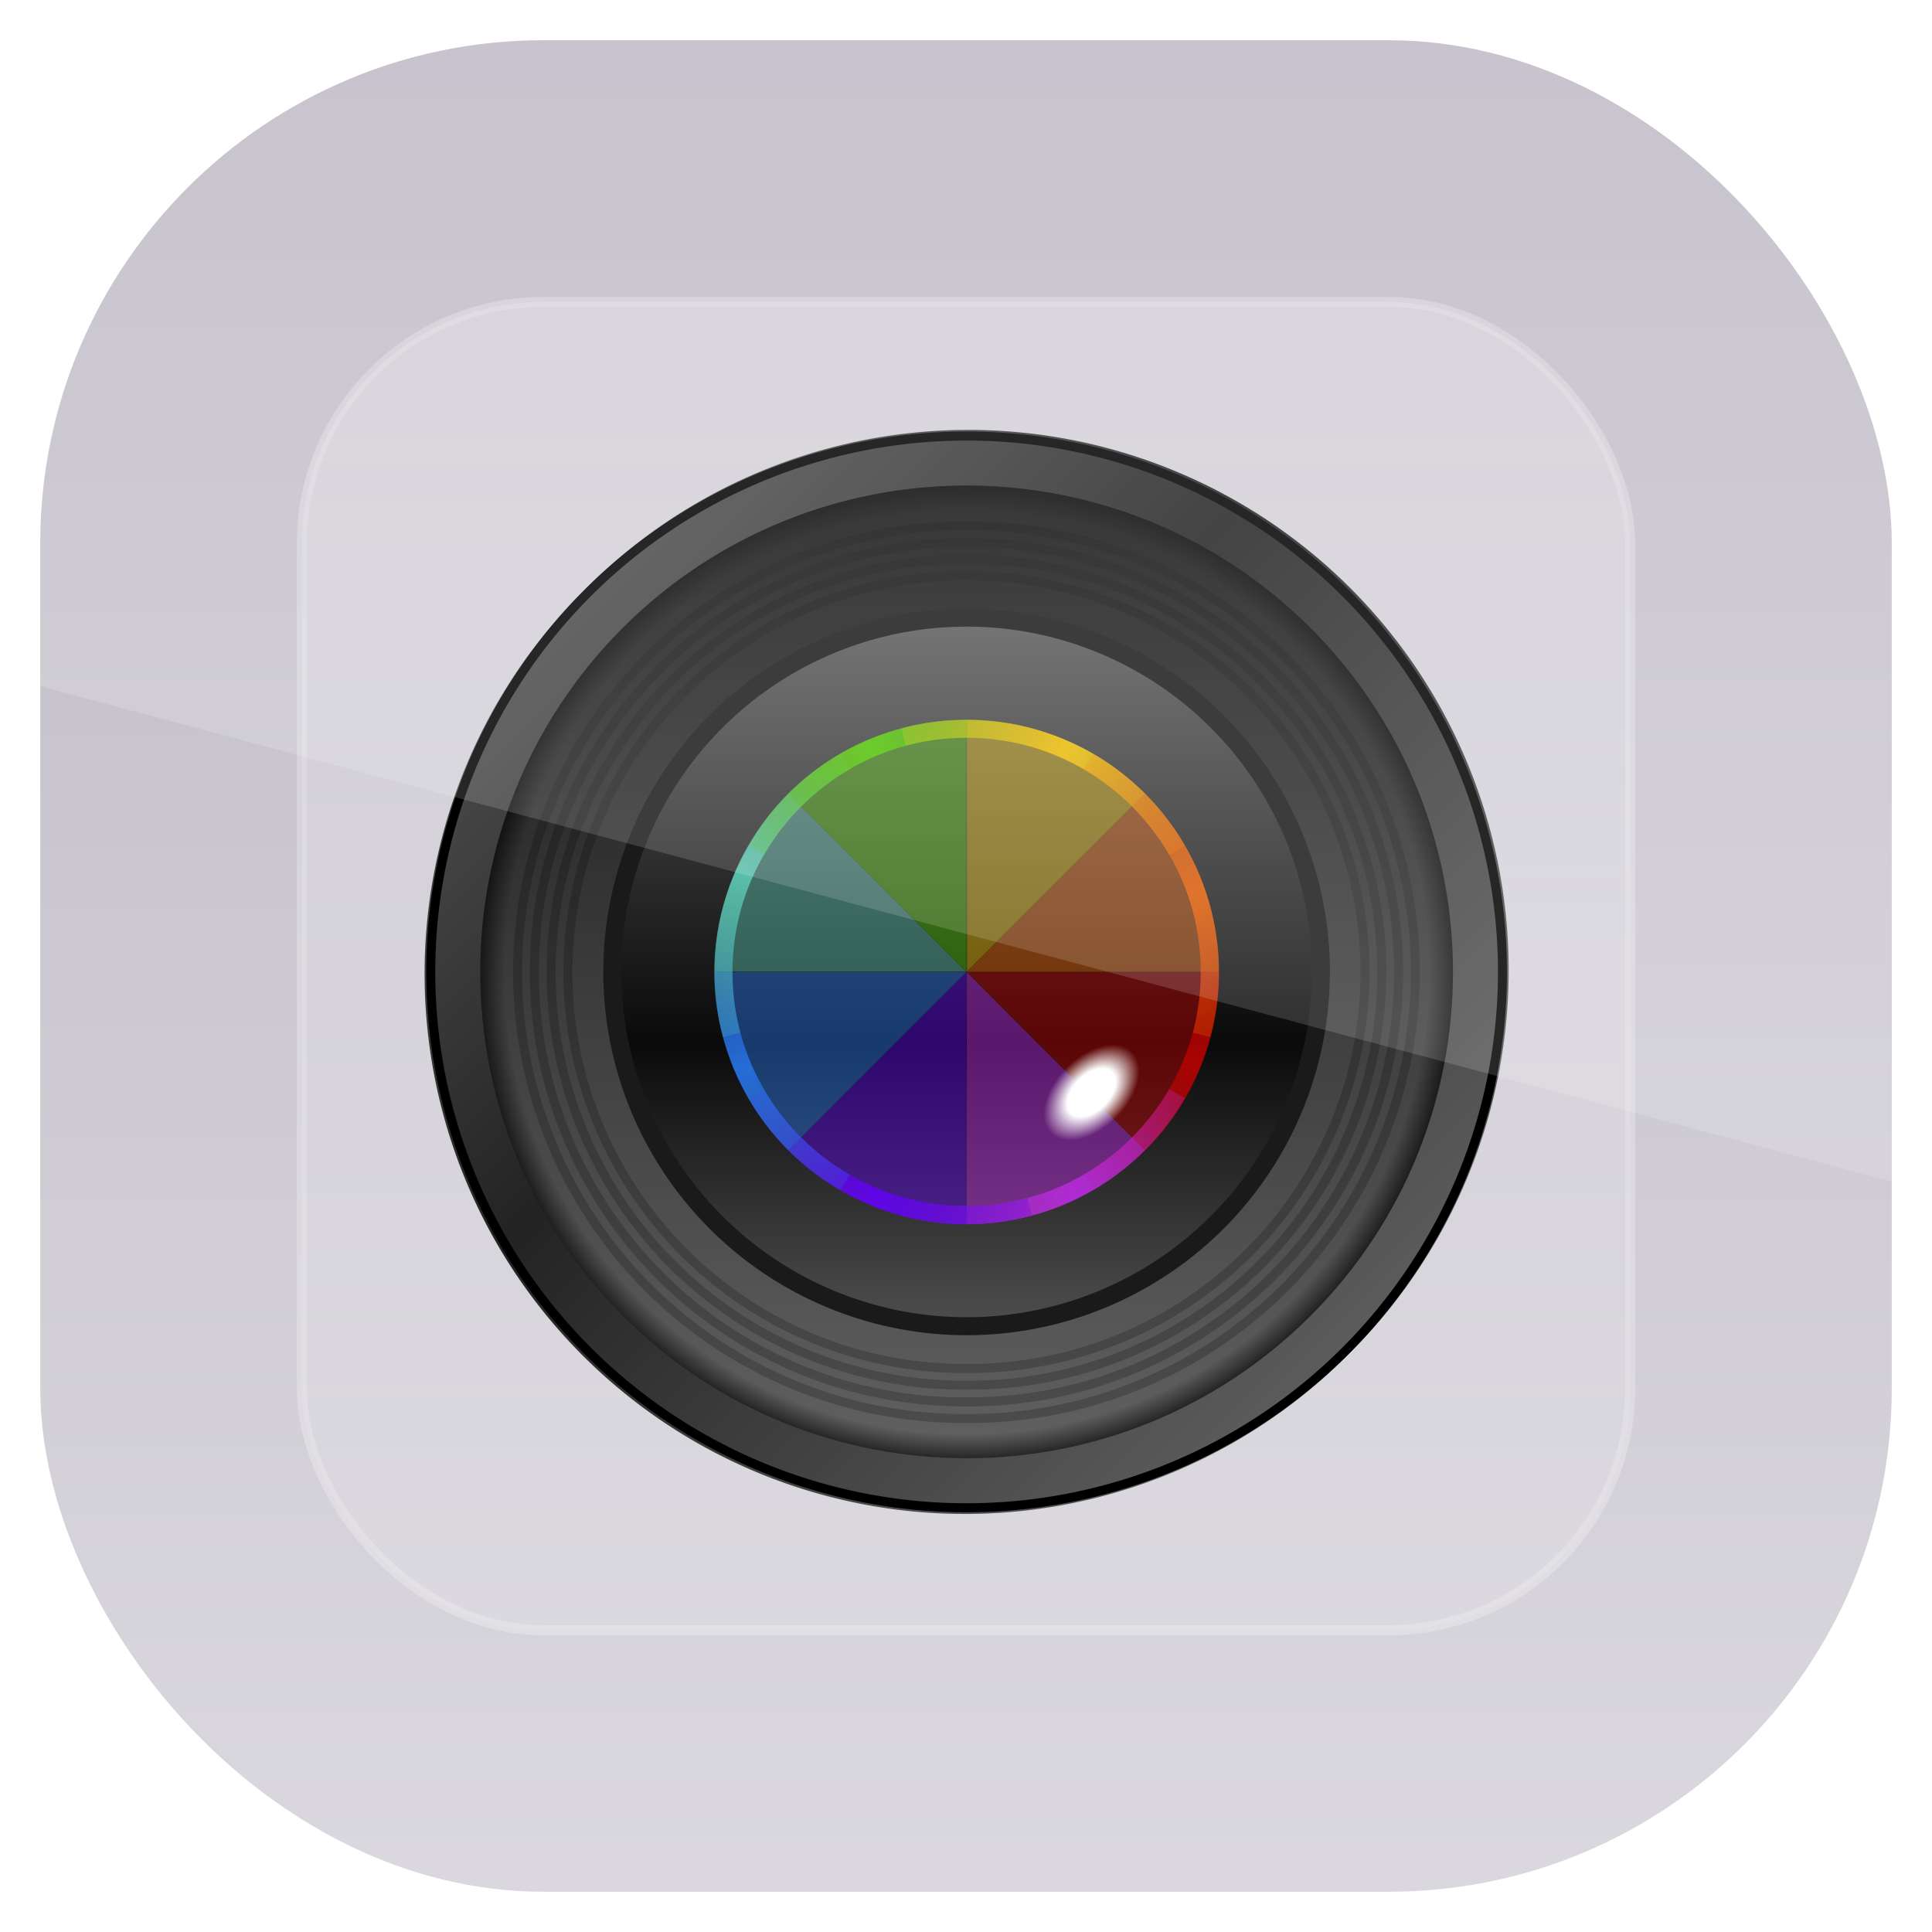 <?xml version="1.0" encoding="UTF-8" standalone="no"?>
<!-- Created with Inkscape (http://www.inkscape.org/) -->

<svg
   xmlns:dc="http://purl.org/dc/elements/1.1/"
   xmlns:cc="http://creativecommons.org/ns#"
   xmlns:rdf="http://www.w3.org/1999/02/22-rdf-syntax-ns#"
   xmlns:svg="http://www.w3.org/2000/svg"
   xmlns="http://www.w3.org/2000/svg"
   xmlns:xlink="http://www.w3.org/1999/xlink"
   xmlns:sodipodi="http://sodipodi.sourceforge.net/DTD/sodipodi-0.dtd"
   xmlns:inkscape="http://www.inkscape.org/namespaces/inkscape"
   width="96"
   height="96"
   id="svg11037"
   version="1.1"
   inkscape:version="0.48.3.1 r9886"
   sodipodi:docname="gnome-screenshot.svg">
  <defs
     id="defs11039">
    <linearGradient
       y2="1046.1"
       x2="48"
       y1="962.622"
       x1="48"
       gradientTransform="matrix(1.15,0,0,1.15,-7.2,-150.653)"
       gradientUnits="userSpaceOnUse"
       id="linearGradient3886"
       xlink:href="#linearGradient3795"
       inkscape:collect="always" />
    <linearGradient
       id="linearGradient3795">
      <stop
         style="stop-color:#13a6fd;stop-opacity:1;"
         offset="0"
         id="stop3797" />
      <stop
         style="stop-color:#2975b6;stop-opacity:1;"
         offset="1"
         id="stop3799" />
    </linearGradient>
    <linearGradient
       y2="1046.1"
       x2="48"
       y1="962.622"
       x1="48"
       gradientTransform="matrix(1.15,0,0,1.15,-7.2,-150.653)"
       gradientUnits="userSpaceOnUse"
       id="linearGradient11642"
       xlink:href="#linearGradient10902-1"
       inkscape:collect="always" />
    <linearGradient
       id="linearGradient10902-1"
       y2="902.36"
       gradientUnits="userSpaceOnUse"
       x2="48"
       gradientTransform="translate(0,-9.6172e-6)"
       y1="1052.4"
       x1="48">
      <stop
         id="stop3643"
         style="stop-color:#bdb8c4"
         offset="0" />
      <stop
         id="stop3645"
         style="stop-color:#dbd9df"
         offset="1" />
    </linearGradient>
    <linearGradient
       y2="902.36"
       x2="48"
       y1="1052.4"
       x1="48"
       gradientTransform="translate(-97.75,6.002)"
       gradientUnits="userSpaceOnUse"
       id="linearGradient3103"
       xlink:href="#linearGradient10902-1"
       inkscape:collect="always" />
    <linearGradient
       id="linearGradient3584"
       y2="138.66"
       gradientUnits="userSpaceOnUse"
       y1="20.221"
       x2="48"
       x1="48">
      <stop
         id="stop3763"
         style="stop-color:#fff"
         offset="0" />
      <stop
         id="stop3765"
         style="stop-color:#fff;stop-opacity:0"
         offset="1" />
    </linearGradient>
    <clipPath
       id="clipPath3613-34">
      <rect
         id="rect3615-8"
         style="fill:#ffffff"
         rx="6"
         ry="6"
         height="84"
         width="84"
         y="6"
         x="6" />
    </clipPath>
    <filter
       id="filter3794-58"
       width="1.384"
       y="-0.192"
       x="-0.192"
       height="1.384"
       color-interpolation-filters="sRGB">
      <feGaussianBlur
         id="feGaussianBlur3796-2"
         stdDeviation="5.28" />
    </filter>
    <linearGradient
       id="linearGradient3409"
       y2="44.482"
       gradientUnits="userSpaceOnUse"
       x2="76.772"
       gradientTransform="matrix(0.7,0.7,-0.7,0.7,46.611,-15.664)"
       y1="44.482"
       x1="16.162">
      <stop
         id="stop3721-4"
         style="stop-color:#4b4b4b"
         offset="0" />
      <stop
         id="stop3723-0"
         style="stop-color:#232323"
         offset=".374" />
      <stop
         id="stop3725-0"
         style="stop-color:#5c5c5c"
         offset="1" />
    </linearGradient>
    <linearGradient
       id="linearGradient3405-4"
       y2="44.482"
       gradientUnits="userSpaceOnUse"
       x2="76.772"
       gradientTransform="matrix(0,0.891,-0.891,0,87.632,6.6)"
       y1="44.482"
       x1="16.162">
      <stop
         id="stop3709"
         style="stop-color:#141414"
         offset="0" />
      <stop
         id="stop3654"
         style="stop-color:#616161"
         offset="1" />
    </linearGradient>
    <radialGradient
       id="radialGradient3397"
       gradientUnits="userSpaceOnUse"
       cy="48.001"
       cx="48"
       gradientTransform="matrix(1,0,0,1,0,0.002)"
       r="27.002">
      <stop
         id="stop3734-6"
         style="stop-opacity:0"
         offset="0" />
      <stop
         id="stop3740-2"
         style="stop-opacity:0"
         offset=".95" />
      <stop
         id="stop3736-6"
         offset="1" />
    </radialGradient>
    <linearGradient
       id="linearGradient3394"
       y2="44.482"
       gradientUnits="userSpaceOnUse"
       x2="76.772"
       gradientTransform="matrix(0,0.649,-0.649,0,76.872,17.839)"
       y1="44.482"
       x1="16.162">
      <stop
         id="stop3748-5"
         style="stop-color:#5d5d5d"
         offset="0" />
      <stop
         id="stop3753-6"
         style="stop-color:#0a0a0a"
         offset=".6" />
      <stop
         id="stop3751"
         style="stop-color:#4e4e4e"
         offset="1" />
    </linearGradient>
    <clipPath
       id="clipPath3798">
      <path
         inkscape:connector-curvature="0"
         id="path3800"
         d="m 61.367,45.997 a 13.637,13.637 0 1 1 -27.274,0 13.637,13.637 0 1 1 27.274,0 z"
         style="fill:#ff00ff"
         transform="matrix(1.027,0,0,1.027,-1,0.778)" />
    </clipPath>
    <filter
       id="filter3833"
       width="1.48"
       y="-0.24"
       x="-0.24"
       height="1.48"
       color-interpolation-filters="sRGB">
      <feGaussianBlur
         id="feGaussianBlur3835"
         stdDeviation="2.8" />
    </filter>
    <filter
       id="filter3987"
       color-interpolation-filters="sRGB">
      <feGaussianBlur
         id="feGaussianBlur3989"
         stdDeviation="0.42" />
    </filter>
    <linearGradient
       id="linearGradient9392"
       y2="39.929"
       gradientUnits="userSpaceOnUse"
       x2="61.491"
       gradientTransform="matrix(1.027,0,0,1.027,-1,50.778)"
       y1="59.608"
       x1="53.511">
      <stop
         id="stop3883-9"
         style="stop-color:#d40000;stop-opacity:0"
         offset="0" />
      <stop
         id="stop3889-8"
         style="stop-color:#d40000"
         offset=".5" />
      <stop
         id="stop3885-7"
         style="stop-color:#d40000;stop-opacity:0"
         offset="1" />
    </linearGradient>
    <linearGradient
       id="linearGradient9394"
       y2="38.831"
       gradientUnits="userSpaceOnUse"
       x2="62.586"
       gradientTransform="matrix(0.726,0.726,-0.726,0.726,46.743,29.961)"
       y1="60.139"
       x1="53.731">
      <stop
         id="stop3893-2"
         style="stop-color:#d42aff;stop-opacity:0"
         offset="0" />
      <stop
         id="stop3899-8"
         style="stop-color:#d42aff"
         offset=".5" />
      <stop
         id="stop3895-2"
         style="stop-color:#d42aff;stop-opacity:0"
         offset="1" />
    </linearGradient>
    <linearGradient
       id="linearGradient9396"
       y2="39.437"
       gradientUnits="userSpaceOnUse"
       x2="61.983"
       gradientTransform="matrix(0,1.027,-1.027,0,95.222,49)"
       y1="60.346"
       x1="53.388">
      <stop
         id="stop3903-9"
         style="stop-color:#60f;stop-opacity:0"
         offset="0" />
      <stop
         id="stop3909"
         style="stop-color:#60f"
         offset=".5" />
      <stop
         id="stop3905"
         style="stop-color:#60f;stop-opacity:0"
         offset="1" />
    </linearGradient>
    <linearGradient
       id="linearGradient9398"
       y2="40.223"
       gradientUnits="userSpaceOnUse"
       x2="61.89"
       gradientTransform="matrix(-0.726,0.726,-0.726,-0.726,116.04,96.743)"
       y1="59.183"
       x1="53.296">
      <stop
         id="stop3913-9"
         style="stop-color:#2a7fff;stop-opacity:0"
         offset="0" />
      <stop
         id="stop3919"
         style="stop-color:#2a7fff"
         offset=".5" />
      <stop
         id="stop3915"
         style="stop-color:#2a7fff;stop-opacity:0"
         offset="1" />
    </linearGradient>
    <linearGradient
       id="linearGradient9400"
       y2="39.683"
       gradientUnits="userSpaceOnUse"
       x2="60.999"
       gradientTransform="matrix(-1.027,0,0,-1.027,97,145.22)"
       y1="61.33"
       x1="53.879">
      <stop
         id="stop3923"
         style="stop-color:#5fd3bc;stop-opacity:0"
         offset="0" />
      <stop
         id="stop3929"
         style="stop-color:#5fd3bc"
         offset=".5" />
      <stop
         id="stop3925"
         style="stop-color:#5fd3bc;stop-opacity:0"
         offset="1" />
    </linearGradient>
    <linearGradient
       id="linearGradient9402"
       y2="39.701"
       gradientUnits="userSpaceOnUse"
       x2="60.324"
       gradientTransform="matrix(-0.726,-0.726,0.726,-0.726,49.257,166.04)"
       y1="59.878"
       x1="53.47">
      <stop
         id="stop3853-6"
         style="stop-color:#55d400;stop-opacity:0"
         offset="0" />
      <stop
         id="stop3859"
         style="stop-color:#55d400"
         offset=".5" />
      <stop
         id="stop3855-0"
         style="stop-color:#55d400;stop-opacity:0"
         offset="1" />
    </linearGradient>
    <linearGradient
       id="linearGradient9404"
       y2="60.715"
       gradientUnits="userSpaceOnUse"
       x2="52.881"
       gradientTransform="matrix(0,-1.027,1.027,0,0.778,147)"
       y1="39.683"
       x1="61.628">
      <stop
         id="stop3863"
         style="stop-color:#fc0;stop-opacity:0"
         offset="0" />
      <stop
         id="stop3869-2"
         style="stop-color:#fc0"
         offset=".5" />
      <stop
         id="stop3865"
         style="stop-color:#fc0;stop-opacity:0"
         offset="1" />
    </linearGradient>
    <linearGradient
       id="linearGradient9406"
       y2="40.484"
       gradientUnits="userSpaceOnUse"
       x2="61.803"
       gradientTransform="matrix(0.726,-0.726,0.726,0.726,-20.039,99.257)"
       y1="61.183"
       x1="53.035">
      <stop
         id="stop3873"
         style="stop-color:#f60;stop-opacity:0"
         offset="0" />
      <stop
         id="stop3879"
         style="stop-color:#f60"
         offset=".5" />
      <stop
         id="stop3875-7"
         style="stop-color:#f60;stop-opacity:0"
         offset="1" />
    </linearGradient>
    <radialGradient
       id="radialGradient9408"
       gradientUnits="userSpaceOnUse"
       cy="52"
       cx="41"
       gradientTransform="matrix(1,0,0,0.618,0,19.862)"
       r="9.708">
      <stop
         id="stop3799-6"
         style="stop-color:#fff"
         offset="0" />
      <stop
         id="stop3805-1"
         style="stop-color:#fff"
         offset=".5" />
      <stop
         id="stop3801-3"
         style="stop-color:#fff;stop-opacity:0"
         offset="1" />
    </radialGradient>
    <clipPath
       clipPathUnits="userSpaceOnUse"
       id="clipPath3009">
      <path
         id="path3011"
         d="m -2,956.362 -96,0 0,33.562 96,25.687 0,-59.25 z"
         style="opacity:0.15;fill:#ffffff;fill-opacity:1;stroke:none"
         inkscape:connector-curvature="0" />
    </clipPath>
  </defs>
  <sodipodi:namedview
     id="base"
     pagecolor="#ffffff"
     bordercolor="#666666"
     borderopacity="1.0"
     inkscape:pageopacity="0.0"
     inkscape:pageshadow="2"
     inkscape:zoom="3.959798"
     inkscape:cx="33.538031"
     inkscape:cy="59.964634"
     inkscape:document-units="px"
     inkscape:current-layer="layer1"
     showgrid="false"
     inkscape:window-width="1280"
     inkscape:window-height="750"
     inkscape:window-x="0"
     inkscape:window-y="22"
     inkscape:window-maximized="1"
     showguides="true"
     inkscape:guide-bbox="true">
    <sodipodi:guide
       orientation="0,1"
       position="-24.749,0"
       id="guide11064" />
    <sodipodi:guide
       orientation="0,1"
       position="-23.234,96"
       id="guide11066" />
    <sodipodi:guide
       orientation="1,0"
       position="0,54.801"
       id="guide11068" />
    <sodipodi:guide
       orientation="1,0"
       position="96,51.013"
       id="guide11070" />
    <sodipodi:guide
       orientation="0,1"
       position="-18.94,48"
       id="guide11072" />
    <sodipodi:guide
       orientation="1,0"
       position="48,79.297"
       id="guide11074" />
    <sodipodi:guide
       orientation="1,0"
       position="2,75.509"
       id="guide11076" />
    <sodipodi:guide
       orientation="0,1"
       position="-77.277,2"
       id="guide11078" />
    <sodipodi:guide
       orientation="1,0"
       position="94,77.782"
       id="guide11080" />
    <sodipodi:guide
       orientation="0,1"
       position="-65.912,94"
       id="guide11082" />
  </sodipodi:namedview>
  <g
     inkscape:label="Layer 1"
     inkscape:groupmode="layer"
     id="layer1"
     transform="translate(0,-956.362)">
    <rect
       x="2"
       y="958.362"
       width="92"
       height="92"
       style="fill:url(#linearGradient11642);fill-opacity:1.0"
       id="rect3867"
       rx="25"
       ry="25" />
    <g
       transform="translate(-182.19,-40.404)"
       id="g10220">
      <g
         id="layer5"
         transform="translate(182.19,996.77)">
        <rect
           id="rect3171"
           style="opacity:0.5;fill:url(#linearGradient3584);stroke:#ffffff;stroke-width:0.5;stroke-linecap:round;filter:url(#filter3794-58)"
           clip-path="url(#clipPath3613-34)"
           rx="12"
           ry="12"
           height="66"
           width="66"
           y="15"
           x="15" />
      </g>
      <g
         id="g3414"
         transform="matrix(0.895,0,0,0.895,187.26,1002.1)">
        <path
           inkscape:connector-curvature="0"
           id="path3648"
           style="fill:url(#linearGradient3409)"
           d="M 69.214,69.214 A 30,30 0 1 1 26.788,26.788 30,30 0 1 1 69.214,69.214 z" />
        <path
           inkscape:connector-curvature="0"
           id="path3672"
           style="fill:none;stroke:#000000;stroke-width:0.5"
           d="m 48,77.75 a 29.75,29.75 0 1 1 0,-59.5 29.75,29.75 0 1 1 0,59.5 z" />
        <path
           inkscape:connector-curvature="0"
           id="path3697"
           style="fill:url(#linearGradient3405-4)"
           d="m 48.001,75 a 27,27 0 1 1 0,-54 27,27 0 1 1 0,54 z" />
        <g
           id="g3691"
           style="opacity:0.2"
           transform="matrix(0.926,0,0,0.926,3.556,3.556)">
          <path
             inkscape:connector-curvature="0"
             id="path3676"
             style="fill:none;stroke:#000000;stroke-width:0.612"
             transform="matrix(0,0.883,-0.883,0,87.265,6.983)"
             d="m 76.772,44.482 a 30.305,30.305 0 1 1 -60.609,0 30.305,30.305 0 1 1 60.609,0 z" />
          <path
             inkscape:connector-curvature="0"
             id="path3678"
             style="fill:none;stroke:#000000;stroke-width:0.661"
             transform="matrix(0,0.817,-0.817,0,84.329,10.05)"
             d="m 76.772,44.482 a 30.305,30.305 0 1 1 -60.609,0 30.305,30.305 0 1 1 60.609,0 z" />
          <path
             inkscape:connector-curvature="0"
             id="path3680"
             style="fill:none;stroke:#000000;stroke-width:0.636"
             transform="matrix(0,0.85,-0.85,0,85.797,8.517)"
             d="m 76.772,44.482 a 30.305,30.305 0 1 1 -60.609,0 30.305,30.305 0 1 1 60.609,0 z" />
          <path
             inkscape:connector-curvature="0"
             id="path3682"
             style="fill:none;stroke:#000000;stroke-width:0.689"
             transform="matrix(0,0.784,-0.784,0,82.861,11.583)"
             d="m 76.772,44.482 a 30.305,30.305 0 1 1 -60.609,0 30.305,30.305 0 1 1 60.609,0 z" />
        </g>
        <path
           inkscape:connector-curvature="0"
           id="path3727"
           style="opacity:0.6;fill:url(#radialGradient3397)"
           d="m 48,21 c -6.91,0 -13.822,2.634 -19.094,7.906 -10.544,10.544 -10.544,27.643 0,38.188 10.544,10.544 27.643,10.544 38.188,0 10.544,-10.544 10.544,-27.643 0,-38.188 C 61.822,23.634 54.91,21 48,21 z m 0,2.5 c 6.27,0 12.529,2.404 17.312,7.188 9.568,9.568 9.568,25.057 0,34.625 -9.568,9.568 -25.057,9.568 -34.625,0 -9.568,-9.568 -9.568,-25.057 0,-34.625 4.784,-4.783 11.043,-7.187 17.313,-7.187 z" />
        <path
           inkscape:connector-curvature="0"
           id="path3742"
           style="fill:url(#linearGradient3394);stroke:#1a1a1a;stroke-width:1"
           d="m 48,67.67 a 19.67,19.67 0 1 1 0,-39.34 19.67,19.67 0 1 1 0,39.34 z" />
        <g
           id="layer6">
          <g
             id="g3786"
             style="opacity:0.4;filter:url(#filter3833)"
             clip-path="url(#clipPath3798)">
            <path
               inkscape:connector-curvature="0"
               id="path3756"
               d="m 61.367,45.997 a 13.637,13.637 0 0 1 -3.994,9.643 l -9.643,-9.643 z"
               style="fill:#d40000"
               transform="matrix(1.027,0,0,1.027,-1,0.778)" />
            <path
               inkscape:connector-curvature="0"
               id="path3772"
               d="m 61.367,45.997 a 13.637,13.637 0 0 1 -3.994,9.643 l -9.643,-9.643 z"
               style="fill:#d42aff"
               transform="matrix(0.726,0.726,-0.726,0.726,46.743,-20.039)" />
            <path
               inkscape:connector-curvature="0"
               id="path3774"
               d="m 61.367,45.997 a 13.637,13.637 0 0 1 -3.994,9.643 l -9.643,-9.643 z"
               style="fill:#6600ff"
               transform="matrix(0,1.027,-1.027,0,95.222,-1)" />
            <path
               inkscape:connector-curvature="0"
               id="path3776"
               d="m 61.367,45.997 a 13.637,13.637 0 0 1 -3.994,9.643 l -9.643,-9.643 z"
               style="fill:#2a7fff"
               transform="matrix(-0.726,0.726,-0.726,-0.726,116.04,46.743)" />
            <path
               inkscape:connector-curvature="0"
               id="path3778"
               d="m 61.367,45.997 a 13.637,13.637 0 0 1 -3.994,9.643 l -9.643,-9.643 z"
               style="fill:#5fd3bc"
               transform="matrix(-1.027,0,0,-1.027,97,95.222)" />
            <path
               inkscape:connector-curvature="0"
               id="path3780"
               d="m 61.367,45.997 a 13.637,13.637 0 0 1 -3.994,9.643 l -9.643,-9.643 z"
               style="fill:#55d400"
               transform="matrix(-0.726,-0.726,0.726,-0.726,49.257,116.04)" />
            <path
               inkscape:connector-curvature="0"
               id="path3782"
               d="m 61.367,45.997 a 13.637,13.637 0 0 1 -3.994,9.643 l -9.643,-9.643 z"
               style="fill:#ffcc00"
               transform="matrix(0,-1.027,1.027,0,0.778,97)" />
            <path
               inkscape:connector-curvature="0"
               id="path3784"
               d="m 61.367,45.997 a 13.637,13.637 0 0 1 -3.994,9.643 l -9.643,-9.643 z"
               style="fill:#ff6600"
               transform="matrix(0.726,-0.726,0.726,0.726,-20.039,49.257)" />
          </g>
          <g
             id="g3957"
             style="opacity:0.8;filter:url(#filter3987)"
             transform="translate(0,-50)">
            <path
               inkscape:connector-curvature="0"
               id="path3726"
               d="m 61.531,94.375 -0.969,0.25 c 0.288,1.074 0.438,2.21 0.438,3.375 0,4.808 -2.62,9.001 -6.5,11.25 l 0.5,0.875 c 5.488,-3.168 8.171,-9.629 6.531,-15.75 z"
               style="opacity:0.8;fill:url(#linearGradient9392)" />
            <path
               inkscape:connector-curvature="0"
               id="path3728"
               d="m 59.25,104.5 c -2.249,3.88 -6.442,6.5 -11.25,6.5 -1.165,0 -2.301,-0.15 -3.375,-0.438 l -0.25,0.969 c 6.121,1.64 12.582,-1.044 15.75,-6.531 l -0.875,-0.5 z"
               style="opacity:0.8;fill:url(#linearGradient9394)" />
            <path
               inkscape:connector-curvature="0"
               id="path3730"
               d="m 36.75,104.5 -0.875,0.5 c 3.168,5.488 9.629,8.171 15.75,6.531 l -0.25,-0.969 c -1.074,0.29 -2.21,0.44 -3.375,0.44 -4.808,0 -9.001,-2.62 -11.25,-6.5 z"
               style="fill:url(#linearGradient9396)" />
            <path
               inkscape:connector-curvature="0"
               id="path3732"
               d="m 34.469,94.375 c -1.64,6.121 1.044,12.582 6.531,15.75 l 0.5,-0.875 c -3.88,-2.24 -6.5,-6.43 -6.5,-11.24 0,-1.165 0.15,-2.301 0.438,-3.375 l -0.969,-0.25 z"
               style="opacity:0.9;fill:url(#linearGradient9398)" />
            <path
               inkscape:connector-curvature="0"
               id="path3734"
               d="m 41,85.875 c -5.488,3.168 -8.171,9.629 -6.531,15.75 l 0.969,-0.25 c -0.288,-1.07 -0.438,-2.205 -0.438,-3.37 0,-4.808 2.62,-9.001 6.5,-11.25 l -0.5,-0.875 z"
               style="fill:url(#linearGradient9400)" />
            <path
               inkscape:connector-curvature="0"
               id="path3736"
               d="m 48.156,84 c -4.972,-0.061 -9.707,2.541 -12.281,7 l 0.875,0.5 C 38.999,87.62 43.192,85 48,85 c 1.165,0 2.301,0.15 3.375,0.438 l 0.25,-0.969 c -1.148,-0.308 -2.321,-0.455 -3.469,-0.469 z"
               style="fill:url(#linearGradient9402)" />
            <path
               inkscape:connector-curvature="0"
               id="path3738"
               d="m 47.844,84 c -1.147,0.014 -2.321,0.161 -3.469,0.469 l 0.25,0.969 c 1.074,-0.288 2.21,-0.438 3.375,-0.438 4.808,0 9.001,2.62 11.25,6.5 l 0.875,-0.5 c -2.574,-4.459 -7.309,-7.061 -12.281,-7 z"
               style="fill:url(#linearGradient9404)" />
            <path
               inkscape:connector-curvature="0"
               id="path3740"
               d="m 55,85.875 -0.5,0.875 c 3.88,2.249 6.5,6.442 6.5,11.25 0,1.165 -0.15,2.301 -0.438,3.375 l 0.969,0.25 c 1.64,-6.126 -1.043,-12.587 -6.531,-15.755 z"
               style="opacity:0.9;fill:url(#linearGradient9406)" />
          </g>
          <path
             inkscape:connector-curvature="0"
             id="path3793"
             d="m 50.708,52 a 9.708,6 0 1 1 -19.416,0 9.708,6 0 1 1 19.416,0 z"
             style="fill:url(#radialGradient9408)"
             transform="matrix(0.233,-0.233,0.233,0.233,33.267,52.135)" />
        </g>
      </g>
    </g>
    <rect
       ry="25"
       rx="25"
       id="rect3003"
       style="opacity:0.15;fill:#ffffff;fill-opacity:1"
       height="92"
       width="92"
       y="958.362"
       x="-96"
       clip-path="url(#clipPath3009)"
       transform="translate(98,3.8281269e-7)" />
  </g>
</svg>
